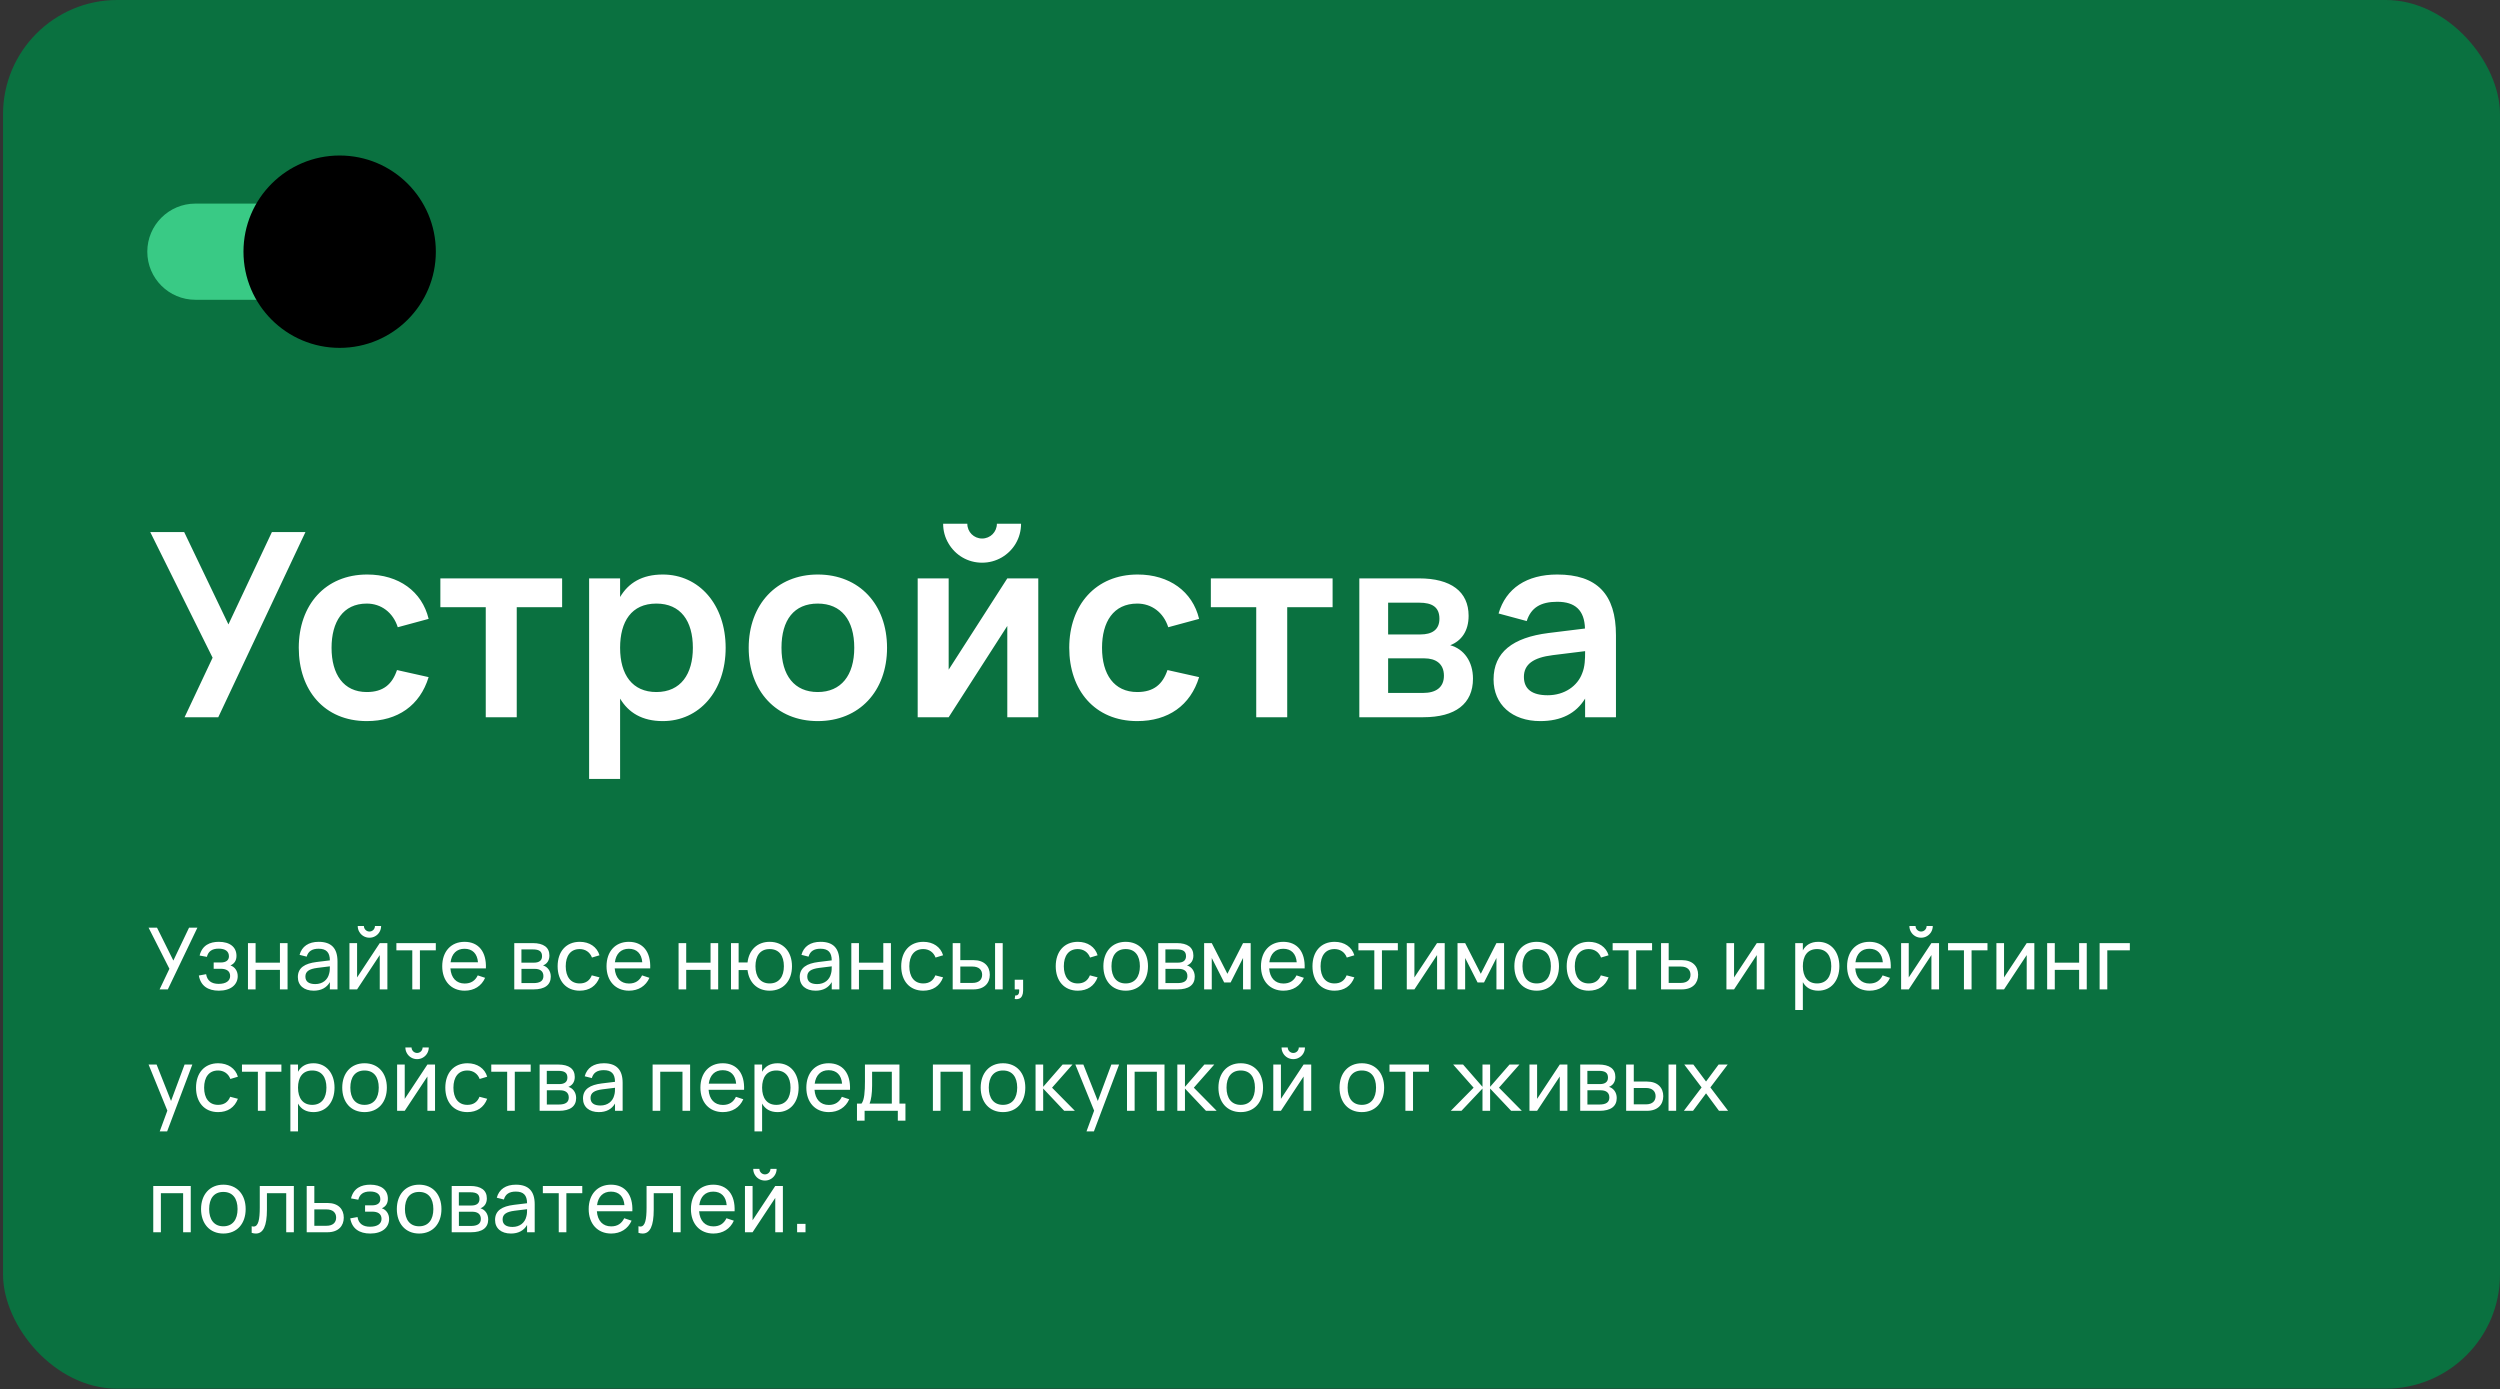 <svg width="700" height="389" viewBox="0 0 700 389" fill="none" xmlns="http://www.w3.org/2000/svg">
<rect x="0" y="0" width="700" height="389" fill="#333333" stroke="none"/>
<rect x="0.847" width="699.153" height="388.832" rx="32" fill="#0A7140"/>
<path d="M41.243 70.473C41.243 63.037 47.272 57.008 54.708 57.008H81.639C89.075 57.008 95.104 63.037 95.104 70.473C95.104 77.91 89.075 83.939 81.639 83.939H54.708C47.272 83.939 41.243 77.91 41.243 70.473Z" fill="#39CA85"/>
<path d="M122.035 70.473C122.035 85.347 109.977 97.404 95.104 97.404C80.231 97.404 68.173 85.347 68.173 70.473C68.173 55.6 80.231 43.543 95.104 43.543C109.977 43.543 122.035 55.6 122.035 70.473Z" fill="black"/>
<path d="M85.523 148.986H76.127L63.959 174.834L51.575 148.986H42.071L59.531 184.158L51.683 200.826H61.115L85.523 148.986ZM102.699 201.906C111.375 201.906 117.603 197.514 120.015 189.594L111.159 187.614C109.827 191.574 107.343 193.77 102.699 193.77C96.183 193.77 92.835 188.802 92.835 181.386C92.835 174.15 96.003 169.002 102.699 169.002C106.695 169.002 110.043 171.45 111.375 175.626L120.015 173.286C118.179 165.618 111.663 160.866 102.807 160.866C91.071 160.866 83.655 169.398 83.655 181.386C83.655 193.23 90.783 201.906 102.699 201.906ZM144.687 200.826V170.01H157.395V161.946H123.303V170.01H136.011V200.826H144.687ZM173.627 218.106V195.606C175.967 199.53 179.783 201.906 185.579 201.906C195.767 201.906 203.183 193.518 203.183 181.386C203.183 169.362 195.803 160.866 185.579 160.866C179.783 160.866 175.967 163.206 173.627 167.166V161.946H164.951V218.106H173.627ZM183.779 193.77C177.083 193.77 173.627 188.946 173.627 181.386C173.627 174.042 176.795 169.002 183.779 169.002C190.583 169.002 194.003 173.862 194.003 181.386C194.003 188.694 190.655 193.77 183.779 193.77ZM228.968 201.906C240.596 201.906 248.372 193.518 248.372 181.386C248.372 169.254 240.632 160.866 228.968 160.866C217.448 160.866 209.636 169.254 209.636 181.386C209.636 193.482 217.376 201.906 228.968 201.906ZM228.968 193.77C222.452 193.77 218.816 189.162 218.816 181.386C218.816 173.574 222.344 169.002 228.968 169.002C235.556 169.002 239.192 173.574 239.192 181.386C239.192 189.09 235.52 193.77 228.968 193.77ZM274.987 157.554C276.967 157.554 278.803 157.05 280.495 156.078C283.807 154.134 285.895 150.642 285.895 146.646H279.127C279.127 148.95 277.291 150.786 274.987 150.786C272.683 150.786 270.847 148.95 270.847 146.646H264.079C264.079 148.626 264.583 150.462 265.555 152.118C267.499 155.466 270.991 157.554 274.987 157.554ZM282.043 161.946L265.627 187.506V161.946H256.951V200.826H265.627L282.043 175.266V200.826H290.719V161.946H282.043ZM318.432 201.906C327.108 201.906 333.336 197.514 335.748 189.594L326.892 187.614C325.56 191.574 323.076 193.77 318.432 193.77C311.916 193.77 308.568 188.802 308.568 181.386C308.568 174.15 311.736 169.002 318.432 169.002C322.428 169.002 325.776 171.45 327.108 175.626L335.748 173.286C333.912 165.618 327.396 160.866 318.54 160.866C306.804 160.866 299.388 169.398 299.388 181.386C299.388 193.23 306.516 201.906 318.432 201.906ZM360.42 200.826V170.01H373.128V161.946H339.036V170.01H351.744V200.826H360.42ZM398.503 200.826C407.539 200.826 412.435 197.046 412.435 190.026C412.435 185.202 409.879 181.71 406.063 180.666C409.195 179.442 411.211 176.706 411.211 172.422C411.211 165.654 406.279 161.946 397.315 161.946H380.611V200.826H398.503ZM397.387 168.75C400.987 168.75 403.039 169.974 403.039 173.25C403.039 176.418 400.843 177.642 397.747 177.642H388.675V168.75H397.387ZM388.675 194.022V184.338H398.827C401.995 184.338 404.299 185.814 404.299 189.198C404.299 192.474 402.067 194.022 398.467 194.022H388.675ZM436.017 160.866C427.485 160.866 421.653 164.718 419.601 171.774L427.485 173.898C428.673 170.19 431.337 168.498 436.017 168.498C441.021 168.498 443.649 170.838 443.793 175.986L433.569 177.246C423.597 178.506 418.197 182.61 418.197 190.242C418.197 197.262 423.381 201.906 431.265 201.906C437.097 201.906 441.273 199.782 443.829 195.606V200.826H452.469V177.858C452.469 166.374 447.141 160.866 436.017 160.866ZM443.829 182.322V182.682C443.829 184.41 443.793 186.678 443.001 188.55C441.705 192.042 438.105 194.67 433.353 194.67C428.961 194.67 426.693 192.942 426.693 189.522C426.693 186.066 429.249 184.122 434.793 183.438L443.829 182.322Z" fill="white"/>
<path d="M55.271 259.751H52.931L48.539 268.955L43.967 259.751H41.603L47.435 271.259L44.687 277.031H46.991L55.271 259.751ZM61.281 277.391C64.617 277.391 66.561 275.711 66.561 273.311C66.561 271.811 65.673 270.683 64.521 270.323C65.613 269.843 66.213 268.967 66.213 267.647C66.213 265.199 64.401 263.711 61.269 263.711C58.785 263.711 56.601 264.659 55.893 267.551L57.933 267.923C58.293 266.471 59.265 265.619 61.221 265.619C63.105 265.619 64.101 266.399 64.101 267.767C64.101 268.883 63.261 269.495 61.821 269.495H59.829V271.259H61.821C63.321 271.259 64.437 271.823 64.437 273.287C64.437 274.643 63.297 275.483 61.221 275.483C59.217 275.483 57.993 274.583 57.717 272.771L55.677 273.143C56.181 276.059 58.257 277.391 61.281 277.391ZM71.566 277.031V271.559H78.382V277.031H80.518V264.071H78.382V269.543H71.566V264.071H69.43V277.031H71.566ZM89.231 263.711C86.411 263.711 84.515 264.995 83.879 267.359L85.871 267.863C86.303 266.351 87.383 265.643 89.207 265.643C91.343 265.643 92.351 266.639 92.363 268.907L88.631 269.363C85.403 269.771 83.399 270.923 83.399 273.587C83.399 275.927 85.115 277.391 87.839 277.391C89.927 277.391 91.463 276.563 92.363 274.991V277.031H94.499V269.195C94.499 265.511 92.771 263.711 89.231 263.711ZM92.363 270.575V270.611C92.363 271.187 92.363 271.967 92.159 272.615C91.751 274.379 90.299 275.543 88.283 275.543C86.459 275.543 85.511 274.823 85.511 273.443C85.511 272.027 86.507 271.307 88.871 271.007L92.363 270.575ZM103.439 262.559C104.039 262.559 104.591 262.415 105.095 262.115C106.091 261.539 106.715 260.471 106.715 259.283H104.987C104.987 260.123 104.315 260.831 103.439 260.831C102.599 260.831 101.891 260.123 101.891 259.283H100.163C100.163 259.871 100.307 260.423 100.607 260.927C101.183 261.935 102.251 262.559 103.439 262.559ZM106.331 264.071L99.983 273.683V264.071H97.847V277.031H99.983L106.331 267.419V277.031H108.467V264.071H106.331ZM117.576 277.031V266.087H122.028V264.071H110.988V266.087H115.44V277.031H117.576ZM130.111 275.387C127.783 275.387 126.307 273.827 126.115 271.151H136.051C136.243 266.543 134.035 263.711 130.063 263.711C126.307 263.711 123.823 266.387 123.823 270.551C123.823 274.667 126.319 277.391 130.111 277.391C132.751 277.391 134.815 276.095 135.835 273.791L133.771 273.107C133.063 274.571 131.899 275.387 130.111 275.387ZM126.163 269.435C126.475 267.035 127.867 265.655 130.063 265.655C132.283 265.655 133.639 267.011 133.831 269.435H126.163ZM149.407 277.031C152.539 277.031 154.219 275.783 154.219 273.443C154.219 271.835 153.271 270.671 152.047 270.323C153.115 269.915 153.835 268.991 153.835 267.551C153.835 265.271 152.203 264.071 149.179 264.071H143.995V277.031H149.407ZM149.179 265.835C150.991 265.835 151.771 266.375 151.771 267.755C151.771 269.003 150.859 269.543 149.539 269.543H145.999V265.835H149.179ZM146.011 275.267V271.283H149.755C151.111 271.283 152.155 271.847 152.155 273.299C152.155 274.667 151.195 275.267 149.371 275.267H146.011ZM162.316 277.391C164.992 277.391 166.948 276.083 167.86 273.659L165.7 273.095C165.124 274.547 164.02 275.363 162.316 275.363C159.736 275.363 158.404 273.443 158.404 270.551C158.404 267.623 159.748 265.739 162.316 265.739C163.9 265.739 165.196 266.615 165.748 268.115L167.86 267.479C167.176 265.151 165.076 263.711 162.34 263.711C158.5 263.711 156.136 266.435 156.136 270.551C156.136 274.619 158.464 277.391 162.316 277.391ZM176.117 275.387C173.789 275.387 172.313 273.827 172.121 271.151H182.057C182.249 266.543 180.041 263.711 176.069 263.711C172.313 263.711 169.829 266.387 169.829 270.551C169.829 274.667 172.325 277.391 176.117 277.391C178.757 277.391 180.821 276.095 181.841 273.791L179.777 273.107C179.069 274.571 177.905 275.387 176.117 275.387ZM172.169 269.435C172.481 267.035 173.873 265.655 176.069 265.655C178.289 265.655 179.645 267.011 179.837 269.435H172.169ZM192.138 277.031V271.559H198.954V277.031H201.09V264.071H198.954V269.543H192.138V264.071H190.002V277.031H192.138ZM215.503 277.391C219.355 277.391 221.755 274.607 221.755 270.539C221.755 266.531 219.391 263.711 215.503 263.711C212.035 263.711 209.707 266.003 209.311 269.483H206.815V264.071H204.679V277.031H206.815V271.619H209.311C209.707 275.051 211.975 277.391 215.503 277.391ZM215.503 275.363C212.887 275.363 211.531 273.467 211.531 270.539C211.531 267.707 212.791 265.739 215.503 265.739C218.155 265.739 219.487 267.623 219.487 270.539C219.487 273.395 218.179 275.363 215.503 275.363ZM229.754 263.711C226.934 263.711 225.038 264.995 224.402 267.359L226.394 267.863C226.826 266.351 227.906 265.643 229.73 265.643C231.866 265.643 232.874 266.639 232.886 268.907L229.154 269.363C225.926 269.771 223.922 270.923 223.922 273.587C223.922 275.927 225.638 277.391 228.362 277.391C230.45 277.391 231.986 276.563 232.886 274.991V277.031H235.022V269.195C235.022 265.511 233.294 263.711 229.754 263.711ZM232.886 270.575V270.611C232.886 271.187 232.886 271.967 232.682 272.615C232.274 274.379 230.822 275.543 228.806 275.543C226.982 275.543 226.034 274.823 226.034 273.443C226.034 272.027 227.03 271.307 229.394 271.007L232.886 270.575ZM240.506 277.031V271.559H247.322V277.031H249.458V264.071H247.322V269.543H240.506V264.071H238.37V277.031H240.506ZM258.52 277.391C261.196 277.391 263.152 276.083 264.064 273.659L261.904 273.095C261.328 274.547 260.224 275.363 258.52 275.363C255.94 275.363 254.608 273.443 254.608 270.551C254.608 267.623 255.952 265.739 258.52 265.739C260.104 265.739 261.4 266.615 261.952 268.115L264.064 267.479C263.38 265.151 261.28 263.711 258.544 263.711C254.704 263.711 252.34 266.435 252.34 270.551C252.34 274.619 254.668 277.391 258.52 277.391ZM280.757 277.031V264.071H278.621V277.031H280.757ZM272.561 277.031C275.621 277.031 277.145 275.267 277.145 272.927C277.145 270.587 275.621 268.835 272.561 268.835H268.889V264.071H266.753V277.031H272.561ZM268.889 275.219V270.635H272.285C274.145 270.635 274.997 271.607 274.997 272.927C274.997 274.247 274.145 275.219 272.285 275.219H268.889ZM284.12 279.719C284.3 279.755 284.48 279.767 284.636 279.767C284.912 279.767 285.188 279.707 285.488 279.575C286.064 279.311 286.472 278.507 286.472 277.391V274.319H284.12V277.031H285.356C285.368 277.139 285.368 277.247 285.38 277.355V277.439C285.38 278.255 285.068 278.735 284.396 278.735C284.348 278.735 284.3 278.735 284.252 278.723L284.12 279.719ZM301.784 277.391C304.46 277.391 306.416 276.083 307.328 273.659L305.168 273.095C304.592 274.547 303.488 275.363 301.784 275.363C299.204 275.363 297.872 273.443 297.872 270.551C297.872 267.623 299.216 265.739 301.784 265.739C303.368 265.739 304.664 266.615 305.216 268.115L307.328 267.479C306.644 265.151 304.544 263.711 301.808 263.711C297.968 263.711 295.604 266.435 295.604 270.551C295.604 274.619 297.932 277.391 301.784 277.391ZM315.186 277.391C319.038 277.391 321.438 274.607 321.438 270.539C321.438 266.507 319.062 263.711 315.186 263.711C311.37 263.711 308.946 266.483 308.946 270.539C308.946 274.571 311.334 277.391 315.186 277.391ZM315.186 275.363C312.606 275.363 311.214 273.503 311.214 270.539C311.214 267.611 312.546 265.739 315.186 265.739C317.802 265.739 319.17 267.563 319.17 270.539C319.17 273.467 317.802 275.363 315.186 275.363ZM329.72 277.031C332.852 277.031 334.532 275.783 334.532 273.443C334.532 271.835 333.584 270.671 332.36 270.323C333.428 269.915 334.148 268.991 334.148 267.551C334.148 265.271 332.516 264.071 329.492 264.071H324.308V277.031H329.72ZM329.492 265.835C331.304 265.835 332.084 266.375 332.084 267.755C332.084 269.003 331.172 269.543 329.852 269.543H326.312V265.835H329.492ZM326.324 275.267V271.283H330.068C331.424 271.283 332.468 271.847 332.468 273.299C332.468 274.667 331.508 275.267 329.684 275.267H326.324ZM339.293 277.031V268.235L342.773 275.099H344.573L348.053 268.235V277.031H350.189V264.071H348.053L343.673 272.663L339.293 264.071H337.157V277.031H339.293ZM359.36 275.387C357.032 275.387 355.556 273.827 355.364 271.151H365.3C365.492 266.543 363.284 263.711 359.312 263.711C355.556 263.711 353.072 266.387 353.072 270.551C353.072 274.667 355.568 277.391 359.36 277.391C362 277.391 364.064 276.095 365.084 273.791L363.02 273.107C362.312 274.571 361.148 275.387 359.36 275.387ZM355.412 269.435C355.724 267.035 357.116 265.655 359.312 265.655C361.532 265.655 362.888 267.011 363.08 269.435H355.412ZM373.672 277.391C376.348 277.391 378.304 276.083 379.216 273.659L377.056 273.095C376.48 274.547 375.376 275.363 373.672 275.363C371.092 275.363 369.76 273.443 369.76 270.551C369.76 267.623 371.104 265.739 373.672 265.739C375.256 265.739 376.552 266.615 377.104 268.115L379.216 267.479C378.532 265.151 376.432 263.711 373.696 263.711C369.856 263.711 367.492 266.435 367.492 270.551C367.492 274.619 369.82 277.391 373.672 277.391ZM386.944 277.031V266.087H391.396V264.071H380.356V266.087H384.808V277.031H386.944ZM402.383 264.071L396.035 273.683V264.071H393.899V277.031H396.035L402.383 267.419V277.031H404.519V264.071H402.383ZM410.243 277.031V268.235L413.723 275.099H415.523L419.003 268.235V277.031H421.139V264.071H419.003L414.623 272.663L410.243 264.071H408.107V277.031H410.243ZM430.262 277.391C434.114 277.391 436.514 274.607 436.514 270.539C436.514 266.507 434.138 263.711 430.262 263.711C426.446 263.711 424.022 266.483 424.022 270.539C424.022 274.571 426.41 277.391 430.262 277.391ZM430.262 275.363C427.682 275.363 426.29 273.503 426.29 270.539C426.29 267.611 427.622 265.739 430.262 265.739C432.878 265.739 434.246 267.563 434.246 270.539C434.246 273.467 432.878 275.363 430.262 275.363ZM444.856 277.391C447.532 277.391 449.488 276.083 450.4 273.659L448.24 273.095C447.664 274.547 446.56 275.363 444.856 275.363C442.276 275.363 440.944 273.443 440.944 270.551C440.944 267.623 442.288 265.739 444.856 265.739C446.44 265.739 447.736 266.615 448.288 268.115L450.4 267.479C449.716 265.151 447.616 263.711 444.88 263.711C441.04 263.711 438.676 266.435 438.676 270.551C438.676 274.619 441.004 277.391 444.856 277.391ZM458.129 277.031V266.087H462.581V264.071H451.541V266.087H455.993V277.031H458.129ZM470.903 277.031C473.963 277.031 475.475 275.267 475.475 272.927C475.475 270.587 473.963 268.835 470.903 268.835H467.231V264.071H465.095V277.031H470.903ZM467.231 275.219V270.635H470.627C472.487 270.635 473.339 271.607 473.339 272.927C473.339 274.247 472.487 275.219 470.627 275.219H467.231ZM491.883 264.071L485.535 273.683V264.071H483.399V277.031H485.535L491.883 267.419V277.031H494.019V264.071H491.883ZM504.8 282.791V275.003C505.628 276.491 507.02 277.391 509.132 277.391C512.696 277.391 515.024 274.607 515.024 270.539C515.024 266.531 512.72 263.711 509.132 263.711C507.032 263.711 505.628 264.599 504.8 266.099V264.071H502.664V282.791H504.8ZM508.772 275.363C506.156 275.363 504.8 273.467 504.8 270.539C504.8 267.707 506.06 265.739 508.772 265.739C511.424 265.739 512.756 267.623 512.756 270.539C512.756 273.395 511.448 275.363 508.772 275.363ZM523.472 275.387C521.144 275.387 519.668 273.827 519.476 271.151H529.412C529.604 266.543 527.396 263.711 523.424 263.711C519.668 263.711 517.184 266.387 517.184 270.551C517.184 274.667 519.68 277.391 523.472 277.391C526.112 277.391 528.176 276.095 529.196 273.791L527.132 273.107C526.424 274.571 525.26 275.387 523.472 275.387ZM519.524 269.435C519.836 267.035 521.228 265.655 523.424 265.655C525.644 265.655 527 267.011 527.192 269.435H519.524ZM537.904 262.559C538.504 262.559 539.056 262.415 539.56 262.115C540.556 261.539 541.18 260.471 541.18 259.283H539.452C539.452 260.123 538.78 260.831 537.904 260.831C537.064 260.831 536.356 260.123 536.356 259.283H534.628C534.628 259.871 534.772 260.423 535.072 260.927C535.648 261.935 536.716 262.559 537.904 262.559ZM540.796 264.071L534.448 273.683V264.071H532.312V277.031H534.448L540.796 267.419V277.031H542.932V264.071H540.796ZM552.041 277.031V266.087H556.493V264.071H545.453V266.087H549.905V277.031H552.041ZM567.479 264.071L561.131 273.683V264.071H558.995V277.031H561.131L567.479 267.419V277.031H569.615V264.071H567.479ZM575.34 277.031V271.559H582.156V277.031H584.292V264.071H582.156V269.543H575.34V264.071H573.204V277.031H575.34ZM590.042 277.031V266.087H596.354V264.071H587.894V277.031H590.042ZM46.799 316.791L53.855 298.071H51.683L47.891 308.271L43.847 298.071H41.603L46.859 310.983L44.723 316.791H46.799ZM61.068 311.391C63.744 311.391 65.7 310.083 66.612 307.659L64.452 307.095C63.876 308.547 62.772 309.363 61.068 309.363C58.488 309.363 57.156 307.443 57.156 304.551C57.156 301.623 58.5 299.739 61.068 299.739C62.652 299.739 63.948 300.615 64.5 302.115L66.612 301.479C65.928 299.151 63.828 297.711 61.092 297.711C57.252 297.711 54.888 300.435 54.888 304.551C54.888 308.619 57.216 311.391 61.068 311.391ZM74.341 311.031V300.087H78.793V298.071H67.752V300.087H72.204V311.031H74.341ZM83.443 316.791V309.003C84.271 310.491 85.663 311.391 87.775 311.391C91.339 311.391 93.667 308.607 93.667 304.539C93.667 300.531 91.363 297.711 87.775 297.711C85.675 297.711 84.271 298.599 83.443 300.099V298.071H81.307V316.791H83.443ZM87.415 309.363C84.799 309.363 83.443 307.467 83.443 304.539C83.443 301.707 84.703 299.739 87.415 299.739C90.067 299.739 91.399 301.623 91.399 304.539C91.399 307.395 90.091 309.363 87.415 309.363ZM102.067 311.391C105.919 311.391 108.319 308.607 108.319 304.539C108.319 300.507 105.943 297.711 102.067 297.711C98.251 297.711 95.827 300.483 95.827 304.539C95.827 308.571 98.215 311.391 102.067 311.391ZM102.067 309.363C99.487 309.363 98.095 307.503 98.095 304.539C98.095 301.611 99.427 299.739 102.067 299.739C104.683 299.739 106.051 301.563 106.051 304.539C106.051 307.467 104.683 309.363 102.067 309.363ZM116.781 296.559C117.381 296.559 117.933 296.415 118.437 296.115C119.433 295.539 120.057 294.471 120.057 293.283H118.329C118.329 294.123 117.657 294.831 116.781 294.831C115.941 294.831 115.233 294.123 115.233 293.283H113.505C113.505 293.871 113.649 294.423 113.949 294.927C114.525 295.935 115.593 296.559 116.781 296.559ZM119.673 298.071L113.325 307.683V298.071H111.189V311.031H113.325L119.673 301.419V311.031H121.809V298.071H119.673ZM130.87 311.391C133.546 311.391 135.502 310.083 136.414 307.659L134.254 307.095C133.678 308.547 132.574 309.363 130.87 309.363C128.29 309.363 126.958 307.443 126.958 304.551C126.958 301.623 128.302 299.739 130.87 299.739C132.454 299.739 133.75 300.615 134.302 302.115L136.414 301.479C135.73 299.151 133.63 297.711 130.894 297.711C127.054 297.711 124.69 300.435 124.69 304.551C124.69 308.619 127.018 311.391 130.87 311.391ZM144.142 311.031V300.087H148.594V298.071H137.554V300.087H142.006V311.031H144.142ZM156.508 311.031C159.64 311.031 161.32 309.783 161.32 307.443C161.32 305.835 160.372 304.671 159.148 304.323C160.216 303.915 160.936 302.991 160.936 301.551C160.936 299.271 159.304 298.071 156.28 298.071H151.096V311.031H156.508ZM156.28 299.835C158.092 299.835 158.872 300.375 158.872 301.755C158.872 303.003 157.96 303.543 156.64 303.543H153.1V299.835H156.28ZM153.112 309.267V305.283H156.856C158.212 305.283 159.256 305.847 159.256 307.299C159.256 308.667 158.296 309.267 156.472 309.267H153.112ZM169.07 297.711C166.25 297.711 164.354 298.995 163.718 301.359L165.71 301.863C166.142 300.351 167.222 299.643 169.046 299.643C171.182 299.643 172.19 300.639 172.202 302.907L168.47 303.363C165.242 303.771 163.238 304.923 163.238 307.587C163.238 309.927 164.954 311.391 167.678 311.391C169.766 311.391 171.302 310.563 172.202 308.991V311.031H174.338V303.195C174.338 299.511 172.61 297.711 169.07 297.711ZM172.202 304.575V304.611C172.202 305.187 172.202 305.967 171.998 306.615C171.59 308.379 170.138 309.543 168.122 309.543C166.298 309.543 165.35 308.823 165.35 307.443C165.35 306.027 166.346 305.307 168.71 305.007L172.202 304.575ZM184.867 311.031V300.087H191.095V311.031H193.231V298.071H182.731V311.031H184.867ZM202.402 309.387C200.074 309.387 198.598 307.827 198.406 305.151H208.342C208.534 300.543 206.326 297.711 202.354 297.711C198.598 297.711 196.114 300.387 196.114 304.551C196.114 308.667 198.61 311.391 202.402 311.391C205.042 311.391 207.106 310.095 208.126 307.791L206.062 307.107C205.354 308.571 204.19 309.387 202.402 309.387ZM198.454 303.435C198.766 301.035 200.158 299.655 202.354 299.655C204.574 299.655 205.93 301.011 206.122 303.435H198.454ZM213.39 316.791V309.003C214.218 310.491 215.61 311.391 217.722 311.391C221.286 311.391 223.614 308.607 223.614 304.539C223.614 300.531 221.31 297.711 217.722 297.711C215.622 297.711 214.218 298.599 213.39 300.099V298.071H211.254V316.791H213.39ZM217.362 309.363C214.746 309.363 213.39 307.467 213.39 304.539C213.39 301.707 214.65 299.739 217.362 299.739C220.014 299.739 221.346 301.623 221.346 304.539C221.346 307.395 220.038 309.363 217.362 309.363ZM232.062 309.387C229.734 309.387 228.258 307.827 228.066 305.151H238.002C238.194 300.543 235.986 297.711 232.014 297.711C228.258 297.711 225.774 300.387 225.774 304.551C225.774 308.667 228.27 311.391 232.062 311.391C234.702 311.391 236.766 310.095 237.786 307.791L235.722 307.107C235.014 308.571 233.85 309.387 232.062 309.387ZM228.114 303.435C228.426 301.035 229.818 299.655 232.014 299.655C234.234 299.655 235.59 301.011 235.782 303.435H228.114ZM239.953 313.791H242.089V311.031H251.389V313.791H253.525V309.015H251.845V298.071H242.185V302.847C242.185 305.535 242.029 308.055 241.213 309.015H239.953V313.791ZM243.481 309.015C243.913 308.043 244.189 306.147 244.189 303.975V300.087H249.709V309.015H243.481ZM263.346 311.031V300.087H269.574V311.031H271.71V298.071H261.21V311.031H263.346ZM280.833 311.391C284.685 311.391 287.085 308.607 287.085 304.539C287.085 300.507 284.709 297.711 280.833 297.711C277.017 297.711 274.593 300.483 274.593 304.539C274.593 308.571 276.981 311.391 280.833 311.391ZM280.833 309.363C278.253 309.363 276.861 307.503 276.861 304.539C276.861 301.611 278.193 299.739 280.833 299.739C283.449 299.739 284.817 301.563 284.817 304.539C284.817 307.467 283.449 309.363 280.833 309.363ZM289.955 311.031H292.091V304.791L297.983 311.031H300.971L294.575 304.551L300.299 298.071H297.527L292.091 304.311V298.071H289.955V311.031ZM306.294 316.791L313.35 298.071H311.178L307.386 308.271L303.342 298.071H301.098L306.354 310.983L304.218 316.791H306.294ZM317.696 311.031V300.087H323.924V311.031H326.06V298.071H315.56V311.031H317.696ZM329.652 311.031H331.788V304.791L337.68 311.031H340.668L334.272 304.551L339.996 298.071H337.224L331.788 304.311V298.071H329.652V311.031ZM347.4 311.391C351.252 311.391 353.652 308.607 353.652 304.539C353.652 300.507 351.276 297.711 347.4 297.711C343.584 297.711 341.16 300.483 341.16 304.539C341.16 308.571 343.548 311.391 347.4 311.391ZM347.4 309.363C344.82 309.363 343.428 307.503 343.428 304.539C343.428 301.611 344.76 299.739 347.4 299.739C350.016 299.739 351.384 301.563 351.384 304.539C351.384 307.467 350.016 309.363 347.4 309.363ZM362.114 296.559C362.714 296.559 363.266 296.415 363.77 296.115C364.766 295.539 365.39 294.471 365.39 293.283H363.662C363.662 294.123 362.99 294.831 362.114 294.831C361.274 294.831 360.566 294.123 360.566 293.283H358.838C358.838 293.871 358.982 294.423 359.282 294.927C359.858 295.935 360.926 296.559 362.114 296.559ZM365.006 298.071L358.658 307.683V298.071H356.522V311.031H358.658L365.006 301.419V311.031H367.142V298.071H365.006ZM381.308 311.391C385.16 311.391 387.56 308.607 387.56 304.539C387.56 300.507 385.184 297.711 381.308 297.711C377.492 297.711 375.068 300.483 375.068 304.539C375.068 308.571 377.456 311.391 381.308 311.391ZM381.308 309.363C378.728 309.363 377.336 307.503 377.336 304.539C377.336 301.611 378.668 299.739 381.308 299.739C383.924 299.739 385.292 301.563 385.292 304.539C385.292 307.467 383.924 309.363 381.308 309.363ZM395.645 311.031V300.087H400.097V298.071H389.057V300.087H393.509V311.031H395.645ZM415.096 311.031H417.232V304.791L423.124 311.031H426.112L419.716 304.551L425.44 298.071H422.668L417.232 304.311V298.071H415.096V304.311L409.66 298.071H406.888L412.612 304.551L406.216 311.031H409.204L415.096 304.791V311.031ZM436.735 298.071L430.387 307.683V298.071H428.251V311.031H430.387L436.735 301.419V311.031H438.871V298.071H436.735ZM447.872 311.031C451.004 311.031 452.684 309.783 452.684 307.443C452.684 305.835 451.736 304.671 450.512 304.323C451.58 303.915 452.3 302.991 452.3 301.551C452.3 299.271 450.668 298.071 447.644 298.071H442.46V311.031H447.872ZM447.644 299.835C449.456 299.835 450.236 300.375 450.236 301.755C450.236 303.003 449.324 303.543 448.004 303.543H444.464V299.835H447.644ZM444.476 309.267V305.283H448.22C449.576 305.283 450.62 305.847 450.62 307.299C450.62 308.667 449.66 309.267 447.836 309.267H444.476ZM469.326 311.031V298.071H467.19V311.031H469.326ZM461.13 311.031C464.19 311.031 465.714 309.267 465.714 306.927C465.714 304.587 464.19 302.835 461.13 302.835H457.458V298.071H455.322V311.031H461.13ZM457.458 309.219V304.635H460.854C462.714 304.635 463.566 305.607 463.566 306.927C463.566 308.247 462.714 309.219 460.854 309.219H457.458ZM474.045 311.031L477.693 306.135L481.317 311.031H483.873L478.905 304.479L483.753 298.071H481.209L477.693 302.823L474.141 298.071H471.597L476.445 304.479L471.489 311.031H474.045ZM45.047 345.031V334.087H51.275V345.031H53.411V332.071H42.911V345.031H45.047ZM62.534 345.391C66.386 345.391 68.786 342.607 68.786 338.539C68.786 334.507 66.41 331.711 62.534 331.711C58.718 331.711 56.294 334.483 56.294 338.539C56.294 342.571 58.682 345.391 62.534 345.391ZM62.534 343.363C59.954 343.363 58.562 341.503 58.562 338.539C58.562 335.611 59.894 333.739 62.534 333.739C65.15 333.739 66.518 335.563 66.518 338.539C66.518 341.467 65.15 343.363 62.534 343.363ZM70.469 345.199C70.888 345.331 71.284 345.391 71.644 345.391C73.697 345.391 74.74 343.303 74.74 338.707V334.087H80.141V345.031H82.276V332.071H72.737V338.107C72.737 341.467 72.341 343.435 71.008 343.435C70.841 343.435 70.66 343.399 70.469 343.339V345.199ZM91.685 345.031C94.745 345.031 96.257 343.267 96.257 340.927C96.257 338.587 94.745 336.835 91.685 336.835H88.013V332.071H85.877V345.031H91.685ZM88.013 343.219V338.635H91.409C93.269 338.635 94.121 339.607 94.121 340.927C94.121 342.247 93.269 343.219 91.409 343.219H88.013ZM103.672 345.391C107.008 345.391 108.952 343.711 108.952 341.311C108.952 339.811 108.064 338.683 106.912 338.323C108.004 337.843 108.604 336.967 108.604 335.647C108.604 333.199 106.792 331.711 103.66 331.711C101.176 331.711 98.993 332.659 98.284 335.551L100.324 335.923C100.684 334.471 101.656 333.619 103.612 333.619C105.496 333.619 106.492 334.399 106.492 335.767C106.492 336.883 105.652 337.495 104.212 337.495H102.22V339.259H104.212C105.712 339.259 106.828 339.823 106.828 341.287C106.828 342.643 105.688 343.483 103.612 343.483C101.608 343.483 100.384 342.583 100.108 340.771L98.069 341.143C98.573 344.059 100.648 345.391 103.672 345.391ZM117.354 345.391C121.206 345.391 123.606 342.607 123.606 338.539C123.606 334.507 121.23 331.711 117.354 331.711C113.538 331.711 111.114 334.483 111.114 338.539C111.114 342.571 113.502 345.391 117.354 345.391ZM117.354 343.363C114.774 343.363 113.382 341.503 113.382 338.539C113.382 335.611 114.714 333.739 117.354 333.739C119.97 333.739 121.338 335.563 121.338 338.539C121.338 341.467 119.97 343.363 117.354 343.363ZM131.888 345.031C135.02 345.031 136.7 343.783 136.7 341.443C136.7 339.835 135.752 338.671 134.528 338.323C135.596 337.915 136.316 336.991 136.316 335.551C136.316 333.271 134.684 332.071 131.66 332.071H126.476V345.031H131.888ZM131.66 333.835C133.472 333.835 134.252 334.375 134.252 335.755C134.252 337.003 133.34 337.543 132.02 337.543H128.48V333.835H131.66ZM128.492 343.267V339.283H132.236C133.592 339.283 134.636 339.847 134.636 341.299C134.636 342.667 133.676 343.267 131.852 343.267H128.492ZM144.449 331.711C141.629 331.711 139.733 332.995 139.097 335.359L141.089 335.863C141.521 334.351 142.601 333.643 144.425 333.643C146.561 333.643 147.569 334.639 147.581 336.907L143.849 337.363C140.621 337.771 138.617 338.923 138.617 341.587C138.617 343.927 140.333 345.391 143.057 345.391C145.145 345.391 146.681 344.563 147.581 342.991V345.031H149.717V337.195C149.717 333.511 147.989 331.711 144.449 331.711ZM147.581 338.575V338.611C147.581 339.187 147.581 339.967 147.377 340.615C146.969 342.379 145.517 343.543 143.501 343.543C141.677 343.543 140.729 342.823 140.729 341.443C140.729 340.027 141.725 339.307 144.089 339.007L147.581 338.575ZM158.585 345.031V334.087H163.037V332.071H151.997V334.087H156.449V345.031H158.585ZM171.12 343.387C168.792 343.387 167.316 341.827 167.124 339.151H177.06C177.252 334.543 175.044 331.711 171.072 331.711C167.316 331.711 164.832 334.387 164.832 338.551C164.832 342.667 167.328 345.391 171.12 345.391C173.76 345.391 175.824 344.095 176.844 341.791L174.78 341.107C174.072 342.571 172.908 343.387 171.12 343.387ZM167.172 337.435C167.484 335.035 168.876 333.655 171.072 333.655C173.292 333.655 174.648 335.011 174.84 337.435H167.172ZM178.771 345.199C179.191 345.331 179.587 345.391 179.947 345.391C181.999 345.391 183.043 343.303 183.043 338.707V334.087H188.443V345.031H190.579V332.071H181.039V338.107C181.039 341.467 180.643 343.435 179.311 343.435C179.143 343.435 178.963 343.399 178.771 343.339V345.199ZM199.748 343.387C197.42 343.387 195.944 341.827 195.752 339.151H205.688C205.88 334.543 203.672 331.711 199.7 331.711C195.944 331.711 193.46 334.387 193.46 338.551C193.46 342.667 195.956 345.391 199.748 345.391C202.388 345.391 204.452 344.095 205.472 341.791L203.408 341.107C202.7 342.571 201.536 343.387 199.748 343.387ZM195.8 337.435C196.112 335.035 197.504 333.655 199.7 333.655C201.92 333.655 203.276 335.011 203.468 337.435H195.8ZM214.18 330.559C214.78 330.559 215.332 330.415 215.836 330.115C216.832 329.539 217.456 328.471 217.456 327.283H215.728C215.728 328.123 215.056 328.831 214.18 328.831C213.34 328.831 212.632 328.123 212.632 327.283H210.904C210.904 327.871 211.048 328.423 211.348 328.927C211.924 329.935 212.992 330.559 214.18 330.559ZM217.072 332.071L210.724 341.683V332.071H208.588V345.031H210.724L217.072 335.419V345.031H219.208V332.071H217.072ZM225.544 345.031V342.679H223.192V345.031H225.544Z" fill="white"/>
</svg>
